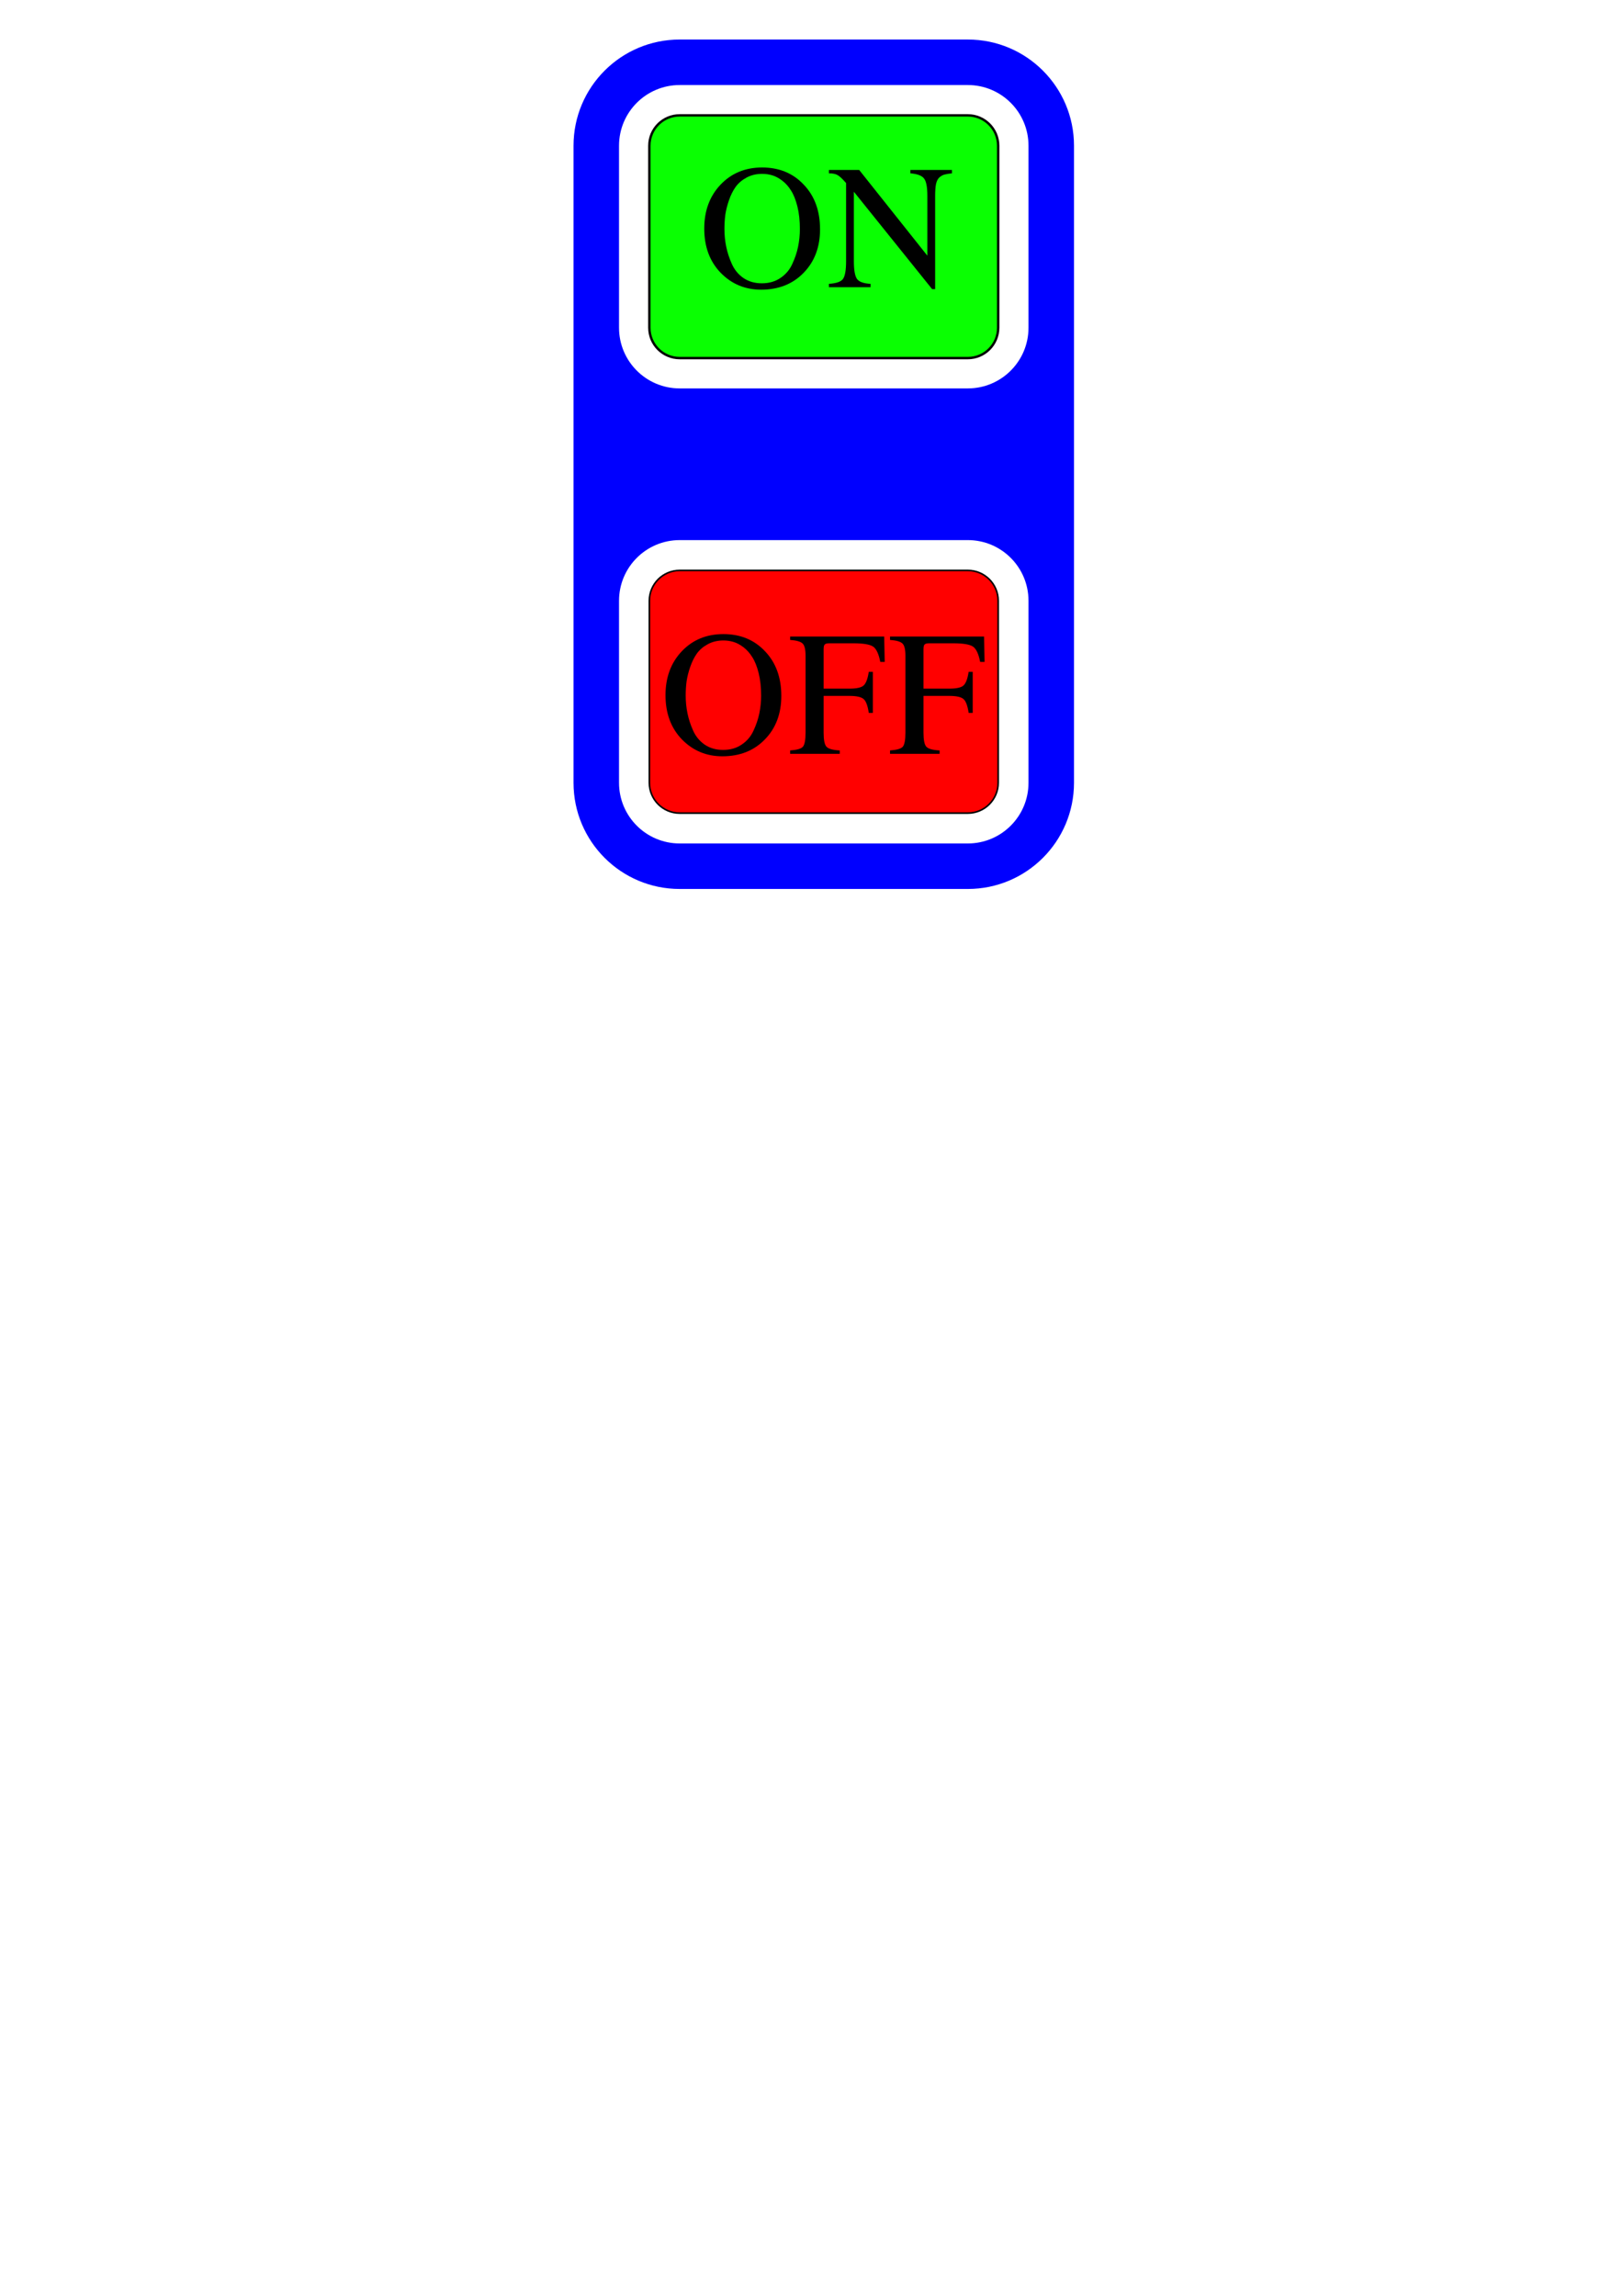 <?xml version="1.0" encoding="UTF-8" standalone="no"?>
<svg
   xmlns:dc="http://purl.org/dc/elements/1.1/"
   xmlns:cc="http://creativecommons.org/ns#"
   xmlns:rdf="http://www.w3.org/1999/02/22-rdf-syntax-ns#"
   xmlns:svg="http://www.w3.org/2000/svg"
   xmlns="http://www.w3.org/2000/svg"
   xmlns:xlink="http://www.w3.org/1999/xlink"
   xmlns:sodipodi="http://sodipodi.sourceforge.net/DTD/sodipodi-0.dtd"
   xmlns:inkscape="http://www.inkscape.org/namespaces/inkscape"
   viewBox="0 0 793.701 1122.52"
   width="793.701"
   height="1122.52"
   version="1.1"
   id="svg3180"
   sodipodi:docname="main.svg"
   inkscape:version="1.0.2 (e86c870879, 2021-01-15)">
  <sodipodi:namedview
     pagecolor="#ffffff"
     bordercolor="#666666"
     borderopacity="1"
     objecttolerance="10"
     gridtolerance="10"
     guidetolerance="10"
     inkscape:pageopacity="0"
     inkscape:pageshadow="2"
     inkscape:window-width="1138"
     inkscape:window-height="857"
     id="namedview3182"
     showgrid="false"
     inkscape:zoom="0.63496762"
     inkscape:cx="323.27991"
     inkscape:cy="312.73297"
     inkscape:window-x="322"
     inkscape:window-y="156"
     inkscape:window-maximized="0"
     inkscape:current-layer="layer2" />
  <defs
     id="defs3084">
    <rect
       x="155.319"
       y="702.92"
       width="403.08"
       height="266.375"
       id="rect3830" />
    <rect
       x="168.134"
       y="213.293"
       width="346.048"
       height="223.219"
       id="rect3824" />
    <marker
       id="DistanceX"
       orient="auto"
       refX="0.0"
       refY="0.0"
       style="overflow:visible">
      <path
         d="M 3,-3 L -3,3 M 0,-5 L  0,5"
         style="stroke:#000000; stroke-width:0.5"
         id="path3072" />
    </marker>
    <pattern
       id="Hatch"
       patternUnits="userSpaceOnUse"
       width="8"
       height="8"
       x="0"
       y="0">
      <path
         d="M8 4 l-4,4"
         stroke="#000000"
         stroke-width="0.25"
         linecap="square"
         id="path3075" />
      <path
         d="M6 2 l-4,4"
         stroke="#000000"
         stroke-width="0.25"
         linecap="square"
         id="path3077" />
      <path
         d="M4 0 l-4,4"
         stroke="#000000"
         stroke-width="0.25"
         linecap="square"
         id="path3079" />
    </pattern>
    <symbol
       id="*Model_Space" />
    <symbol
       id="*Paper_Space" />
    <filter
       inkscape:collect="always"
       style="color-interpolation-filters:sRGB"
       id="filter3818"
       x="-0"
       width="1.001"
       y="-0"
       height="1">
      <feGaussianBlur
         inkscape:collect="always"
         stdDeviation="0.007"
         id="feGaussianBlur3820" />
    </filter>
  </defs>
  <g
     inkscape:groupmode="layer"
     inkscape:label="0"
     id="g3102"
     style="display:inline;filter:url(#filter3818)">
    <path
       d="m 332.39,434.655 h 140.914 c 28.672,0 51.916,-23.243 51.916,-51.916 V 71.245 c 0,-28.672 -23.243,-51.916 -51.916,-51.916 H 332.39 c -28.672,0 -51.916,23.244 -51.916,51.916 V 382.74 c 0,28.672 23.244,51.916 51.916,51.916 z"
       style="fill:#0000ff;fill-opacity:1;stroke:none;stroke-width:0.785;stroke-linecap:round;stroke-miterlimit:4;stroke-dasharray:none"
       id="path3086"
       sodipodi:nodetypes="ccccccccc" />
  </g>
  <g
     inkscape:groupmode="layer"
     inkscape:label="1"
     id="g3136"
     style="display:inline">
    <path
       d="m 502.97,382.74 v -88.999 c 0,-16.384 -13.282,-29.666 -29.666,-29.666 H 332.39 c -16.384,0 -29.666,13.282 -29.666,29.666 v 88.999 c 1.1e-4,16.384 13.282,29.666 29.666,29.666 h 140.914 c 16.384,0 29.666,-13.282 29.666,-29.666 z"
       style="fill:#ffffff;fill-opacity:1;stroke:none;stroke-width:3.925;stroke-linecap:round;stroke-opacity:1"
       id="path3120"
       sodipodi:nodetypes="ccccccccc" />
    <path
       d="M 502.97,160.243 V 71.245 c 0,-16.384 -13.282,-29.666 -29.666,-29.666 H 332.39 c -16.384,0 -29.666,13.282 -29.666,29.666 v 88.999 c -2e-5,16.384 13.282,29.666 29.666,29.666 h 140.914 c 16.384,0 29.666,-13.282 29.666,-29.666 z"
       style="fill:#ffffff;fill-opacity:1;stroke:none;stroke-width:3.925;stroke-linecap:round;stroke-opacity:1"
       id="path3126"
       sodipodi:nodetypes="ccccccccc" />
  </g>
  <g
     inkscape:groupmode="layer"
     inkscape:label="2"
     id="g3170"
     style="display:inline">
    <a
       id="a4713"
       xlink:href=""
       transform="translate(208.663,-602.825)">
      <path
         d="m 279.474,674.07 c 0,-8.192 -6.641,-14.833 -14.833,-14.833 H 123.727 c -8.192,0 -14.833,6.641 -14.833,14.833 v 88.999 c 0,8.192 6.641,14.833 14.833,14.833 h 140.914 c 8.192,0 14.833,-6.641 14.833,-14.833 z"
         style="opacity:0.989;fill:#09ff00;fill-opacity:1;stroke:#000000;stroke-width:1.177;stroke-linecap:round;stroke-miterlimit:4;stroke-dasharray:none;stroke-opacity:1"
         id="path3148"
         sodipodi:nodetypes="ccccccccc"
         onclick="" />
    </a>
    <a
       id="a4716"
       xlink:href=""
       transform="translate(208.663,-602.825)">
      <path
         d="m 123.727,881.733 c -8.192,0 -14.833,6.641 -14.833,14.833 v 88.999 c 6e-5,8.192 6.641,14.833 14.833,14.833 h 140.914 c 8.192,0 14.833,-6.641 14.833,-14.833 v -88.999 c 0,-8.192 -6.641,-14.833 -14.833,-14.833 z"
         style="fill:#ff0000;fill-opacity:1;stroke:#000000;stroke-width:0.785;stroke-linecap:round;stroke-miterlimit:4;stroke-dasharray:none;stroke-opacity:1"
         id="path3160"
         sodipodi:nodetypes="ccccccccc"
         onclick="" />
    </a>
  </g>
  <g
     inkscape:groupmode="layer"
     id="layer1"
     inkscape:label="3"
     style="display:inline">
    <g
       aria-label="ON"
       transform="matrix(0.451,0,0,0.451,265.542,-35.868)"
       id="text3822"
       style="font-style:normal;font-variant:normal;font-weight:normal;font-stretch:normal;font-size:192px;line-height:125%;font-family:FreeSerif;-inkscape-font-specification:FreeSerif;letter-spacing:0px;word-spacing:0px;white-space:pre;shape-inside:url(#rect3824);display:inline;fill:#000000;fill-opacity:1;stroke:none;stroke-width:1px;stroke-linecap:butt;stroke-linejoin:miter;stroke-opacity:1">
      <path
         d="m 236.487,393.581 q -25.92,0 -43.776,-18.24 -17.856,-18.432 -17.856,-48 0,-28.992 17.664,-47.616 17.664,-18.624 45.12,-18.624 27.648,0 45.12,18.624 17.664,18.432 17.664,48.384 0,28.992 -17.856,47.232 -17.664,18.24 -46.08,18.24 z m 42.048,-65.664 q 0,-13.824 -2.688,-24.576 -2.688,-10.752 -6.912,-17.28 -4.032,-6.528 -9.6,-10.752 -5.568,-4.224 -10.944,-5.76 -5.184,-1.536 -10.752,-1.536 -9.408,0 -16.896,4.032 -7.488,4.032 -11.904,10.176 -4.224,5.952 -7.104,14.208 -2.88,8.256 -4.032,15.936 -0.96,7.488 -0.96,15.36 0,9.792 1.92,19.2 1.92,9.408 6.144,18.816 4.224,9.408 12.48,15.168 8.448,5.76 19.968,5.76 11.712,0 20.16,-5.76 8.64,-5.76 12.864,-15.168 4.416,-9.408 6.336,-18.816 1.92,-9.408 1.92,-19.008 z"
         style="font-style:normal;font-variant:normal;font-weight:normal;font-stretch:normal;font-size:192px;font-family:FreeSerif;-inkscape-font-specification:FreeSerif;fill:#000000;fill-opacity:1;stroke:none"
         id="path3852" />
      <path
         d="m 443.463,267.437 q -5.376,0.576 -8.064,1.344 -2.496,0.576 -5.376,2.88 -2.688,2.304 -3.84,7.296 -0.96,4.8 -0.96,13.056 v 100.992 h -3.264 l -84.864,-105.6 v 75.264 q 0,14.592 3.456,19.392 3.456,4.608 14.592,5.184 v 3.648 h -45.12 v -3.648 q 11.904,-0.768 15.168,-5.184 3.456,-4.608 3.456,-19.392 v -84.672 q -5.76,-6.72 -9.216,-8.64 -3.264,-1.92 -9.408,-1.92 v -3.648 h 32.832 l 73.92,92.928 v -64.704 q 0,-14.592 -3.648,-19.008 -3.456,-4.608 -14.784,-5.568 v -3.648 h 45.12 z"
         style="font-style:normal;font-variant:normal;font-weight:normal;font-stretch:normal;font-size:192px;font-family:FreeSerif;-inkscape-font-specification:FreeSerif;fill:#000000;fill-opacity:1;stroke:none"
         id="path3854" />
    </g>
    <g
       aria-label="OFF"
       transform="matrix(0.451,0,0,0.451,252.376,-28.543)"
       id="text3828"
       style="font-size:192px;line-height:125%;font-family:'Times New Roman';-inkscape-font-specification:'Times New Roman, ';letter-spacing:0px;word-spacing:0px;white-space:pre;shape-inside:url(#rect3830);display:inline;fill:none;stroke:#000000;stroke-width:1px;stroke-linecap:butt;stroke-linejoin:miter;stroke-opacity:1">
      <path
         d="m 223.67,883.208 q -25.92,0 -43.776,-18.24 -17.856,-18.432 -17.856,-48 0,-28.992 17.664,-47.616 17.664,-18.624 45.12,-18.624 27.648,0 45.12,18.624 17.664,18.432 17.664,48.384 0,28.992 -17.856,47.232 -17.664,18.24 -46.08,18.24 z m 42.048,-65.664 q 0,-13.824 -2.688,-24.576 -2.688,-10.752 -6.912,-17.28 -4.032,-6.528 -9.6,-10.752 -5.568,-4.224 -10.944,-5.76 -5.184,-1.536 -10.752,-1.536 -9.408,0 -16.896,4.032 -7.488,4.032 -11.904,10.176 -4.224,5.952 -7.104,14.208 -2.88,8.256 -4.032,15.936 -0.96,7.488 -0.96,15.36 0,9.792 1.92,19.2 1.92,9.408 6.144,18.816 4.224,9.408 12.48,15.168 8.448,5.76 19.968,5.76 11.712,0 20.16,-5.76 8.64,-5.76 12.864,-15.168 4.416,-9.408 6.336,-18.816 1.92,-9.408 1.92,-19.008 z"
         style="font-style:normal;font-variant:normal;font-weight:normal;font-stretch:normal;font-size:192px;font-family:FreeSerif;-inkscape-font-specification:FreeSerif;fill:#000000;fill-opacity:1;stroke:none"
         id="path3857" />
      <path
         d="m 386.87,836.168 h -4.416 q -1.728,-11.712 -5.568,-14.976 -3.84,-3.456 -15.552,-3.456 h -27.84 v 39.936 q 0,11.712 3.072,15.168 3.264,3.456 14.4,4.032 v 3.648 h -53.76 v -3.648 q 10.944,-0.768 13.824,-4.032 2.88,-3.456 2.88,-15.36 v -83.136 q 0,-10.176 -3.072,-13.248 -3.072,-3.264 -13.632,-4.032 v -3.648 h 101.952 l 0.576,27.456 h -4.8 q -2.496,-12.864 -7.68,-16.512 -5.184,-3.648 -21.504,-3.648 h -26.112 q -3.84,0 -4.992,1.344 -1.152,1.152 -1.152,5.184 v 42.624 h 27.84 q 11.52,0 15.36,-3.264 4.032,-3.456 5.76,-14.976 h 4.416 z"
         style="font-style:normal;font-variant:normal;font-weight:normal;font-stretch:normal;font-size:192px;font-family:FreeSerif;-inkscape-font-specification:FreeSerif;fill:#000000;fill-opacity:1;stroke:none"
         id="path3859" />
      <path
         d="m 495.158,836.168 h -4.416 q -1.728,-11.712 -5.568,-14.976 -3.84,-3.456 -15.552,-3.456 h -27.84 v 39.936 q 0,11.712 3.072,15.168 3.264,3.456 14.4,4.032 v 3.648 h -53.76 v -3.648 q 10.944,-0.768 13.824,-4.032 2.88,-3.456 2.88,-15.36 v -83.136 q 0,-10.176 -3.072,-13.248 -3.072,-3.264 -13.632,-4.032 v -3.648 h 101.952 l 0.576,27.456 h -4.8 q -2.496,-12.864 -7.68,-16.512 -5.184,-3.648 -21.504,-3.648 h -26.112 q -3.84,0 -4.992,1.344 -1.152,1.152 -1.152,5.184 v 42.624 h 27.84 q 11.52,0 15.36,-3.264 4.032,-3.456 5.76,-14.976 h 4.416 z"
         style="font-style:normal;font-variant:normal;font-weight:normal;font-stretch:normal;font-size:192px;font-family:FreeSerif;-inkscape-font-specification:FreeSerif;fill:#000000;fill-opacity:1;stroke:none"
         id="path3861" />
    </g>
  </g>
  <g
     inkscape:groupmode="layer"
     id="layer2"
     inkscape:label="4"
     style="display:inline;opacity:0;mix-blend-mode:normal">
    <a
       xlink:href="?C=1"
       id="a4932">
      <path
         d="m 502.97,382.74 v -88.999 c 0,-16.384 -13.282,-29.666 -29.666,-29.666 H 332.39 c -16.384,0 -29.666,13.282 -29.666,29.666 v 88.999 c 1.1e-4,16.384 13.282,29.666 29.666,29.666 h 140.914 c 16.384,0 29.666,-13.282 29.666,-29.666 z"
         style="display:inline;fill:#ffffff;fill-opacity:1;stroke:none;stroke-width:3.925;stroke-linecap:round;stroke-opacity:1"
         id="path3120-5"
         sodipodi:nodetypes="ccccccccc" />
    </a>
    <a
       xlink:href="?C=0"
       id="a4929">
      <path
         d="M 502.97,160.243 V 71.245 c 0,-16.384 -13.282,-29.666 -29.666,-29.666 H 332.39 c -16.384,0 -29.666,13.282 -29.666,29.666 v 88.999 c -2e-5,16.384 13.282,29.666 29.666,29.666 h 140.914 c 16.384,0 29.666,-13.282 29.666,-29.666 z"
         style="display:inline;fill:#ffffff;fill-opacity:1;stroke:none;stroke-width:3.925;stroke-linecap:round;stroke-opacity:1"
         id="path3126-4"
         sodipodi:nodetypes="ccccccccc" />
    </a>
  </g>
  <desc
     id="desc3178">main.dxf - scale = 1.000000, origin = (0.000000, 0.000000), method = manual</desc>
</svg>

